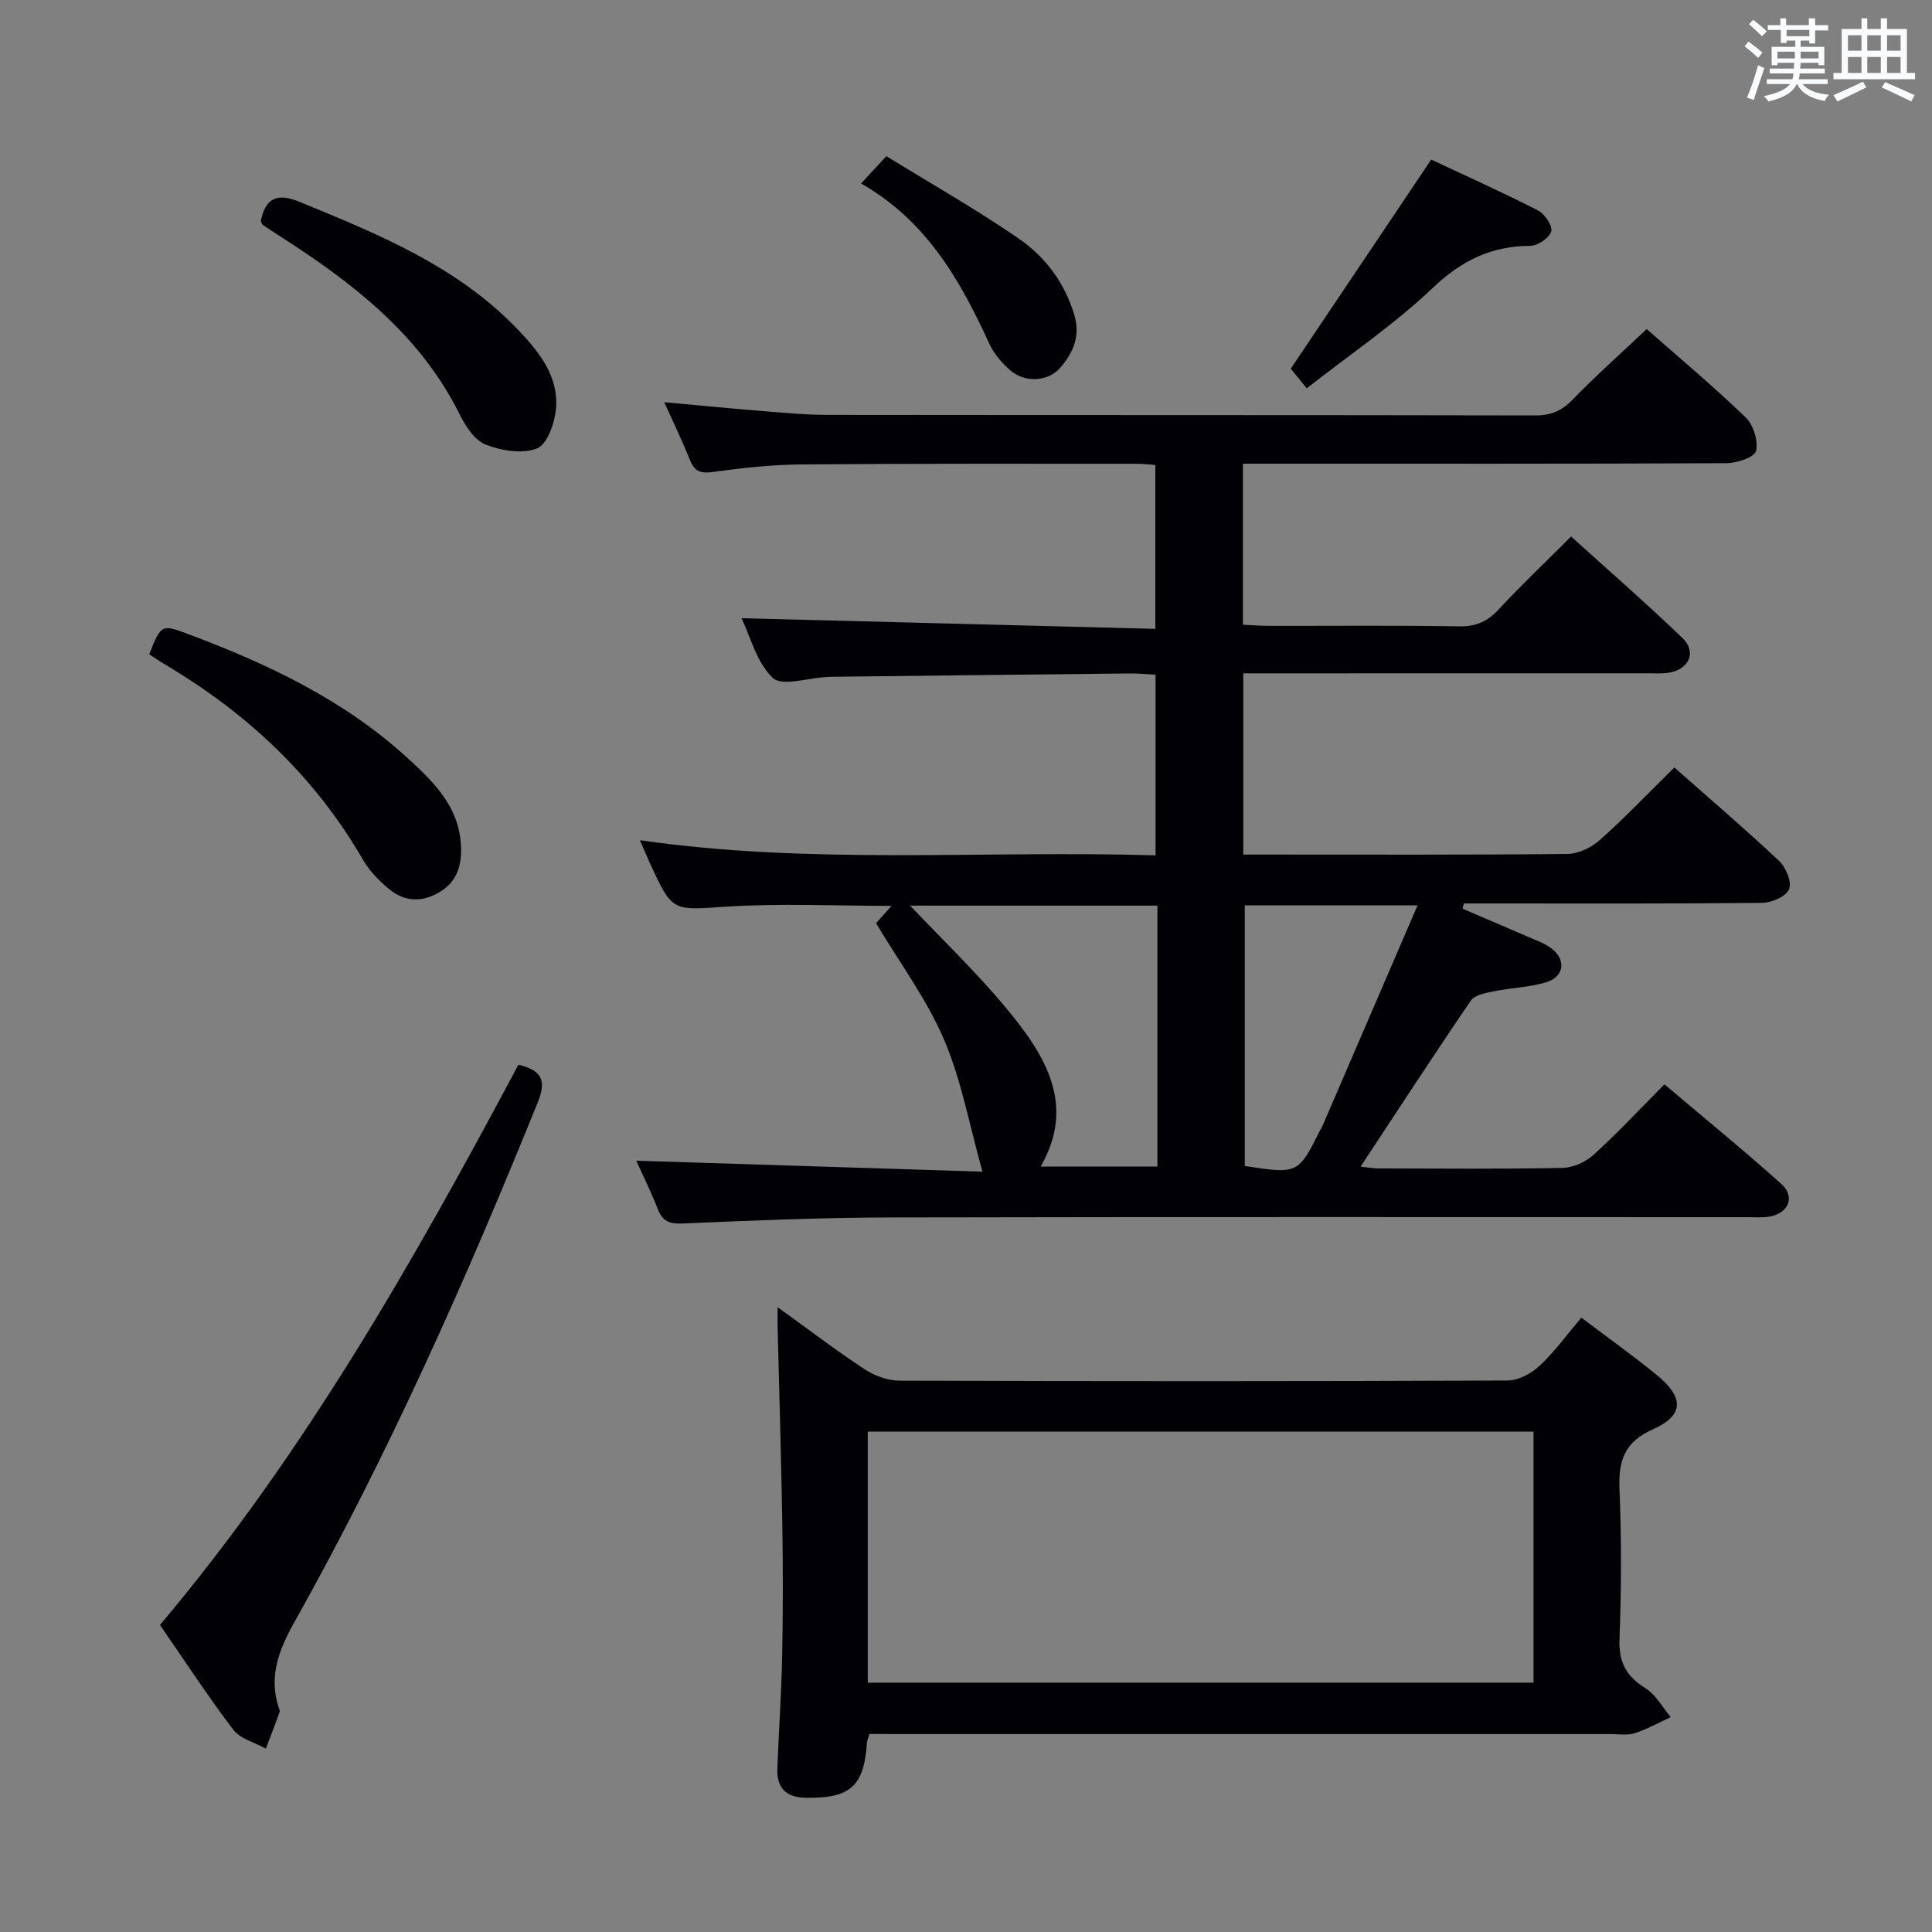 <svg enable-background="new 0 0 400 400" viewBox="0 0 400 400" xmlns="http://www.w3.org/2000/svg"><rect x="0" y="0" width="400" height="400" fill="#808080" stroke="none"/><g fill="#010105"><path d="m239.25 177.09c0-12.62 0-24.71 0-37.39-1.77-.1-3.53-.29-5.29-.27-20.31.21-40.63.45-60.94.68-.67.01-1.33.03-2 .07-3.78.18-9.09 1.98-11.01.18-3.36-3.15-4.63-8.52-6.49-12.37 28.56.74 56.91 1.47 85.68 2.21 0-11.96 0-22.84 0-33.92-1.3-.1-2.43-.26-3.56-.26-23.16.01-46.33-.07-69.49.13-6.13.05-12.29.7-18.37 1.55-2.63.37-3.96.01-4.95-2.49-1.52-3.84-3.34-7.56-5.31-11.94 7.02.64 13.48 1.28 19.95 1.8 4.64.37 9.29.83 13.94.83 48.82.06 97.65.01 146.47.11 3.27.01 5.49-.98 7.76-3.31 4.84-5 10.06-9.62 15.29-14.57 6.65 5.86 13.81 11.85 20.51 18.31 1.6 1.54 2.62 4.86 2.12 6.94-.31 1.29-3.96 2.51-6.12 2.52-31.5.15-62.99.1-94.49.1-1.79 0-3.59 0-5.62 0v33.34c1.78.08 3.55.23 5.32.24 13.16.02 26.33-.12 39.49.1 3.49.06 5.86-1.03 8.19-3.55 4.63-5 9.59-9.69 14.95-15.05 7.73 7 15.58 13.83 23.07 21.03 2.95 2.84 1.4 6.41-2.7 7.14-1.46.26-2.99.15-4.49.15-25.83.01-51.66.01-77.49.01-1.97 0-3.94 0-6.26 0v37.52h4.62c20.83 0 41.66.09 62.49-.13 2.28-.02 4.98-1.34 6.73-2.9 5.21-4.65 10.05-9.72 15.41-15 7.2 6.37 14.63 12.71 21.72 19.38 1.4 1.32 2.64 4.41 2.02 5.85-.65 1.5-3.63 2.78-5.6 2.8-18.99.2-37.99.12-56.99.12-1.58 0-3.16 0-4.74 0-.09.36-.18.73-.26 1.09 4.47 1.92 8.96 3.81 13.42 5.76 1.67.73 3.47 1.34 4.91 2.41 3.21 2.37 2.74 5.96-1.11 7.09-3.46 1.02-7.19 1.11-10.75 1.84-1.68.34-3.95.74-4.76 1.93-7.68 11.24-15.09 22.65-22.83 34.37 1.3.13 2.52.36 3.74.37 12.66.03 25.33.14 37.99-.1 2.19-.04 4.79-1.17 6.43-2.65 4.93-4.46 9.48-9.35 14.76-14.66 8.15 6.91 16.34 13.58 24.2 20.63 2.96 2.66 1.47 6.13-2.55 6.77-1.46.23-2.99.1-4.49.1-59.16 0-118.31-.07-177.47.06-14.3.03-28.61.63-42.91 1.25-2.82.12-4.25-.46-5.25-3.08-1.36-3.55-3.08-6.96-4.41-9.92 23.81.75 47.58 1.51 71.68 2.27-2.74-9.76-4.37-18.98-7.97-27.37-3.56-8.31-9.11-15.78-14.06-24.08.67-.75 1.81-2.02 3.2-3.58-11.64 0-22.89-.56-34.07.16-11.26.72-11.23 1.27-15.91-8.91-.61-1.33-1.18-2.69-2.11-4.84 35.8 5.14 71.14 2.06 106.76 3.13zm.38 10.41c-17.67 0-34.81 0-51.2 0 6.58 6.96 13.7 13.75 19.94 21.27 7.95 9.59 14.5 19.91 7.08 32.76h24.18c0-18.18 0-35.94 0-54.03zm18.09 53.91c11.06 1.68 11.06 1.68 15.71-7.64.07-.15.2-.27.27-.42 6.54-15.16 13.07-30.31 19.79-45.9-12.63 0-24.14 0-35.77 0z"/><path d="m180.01 359c-.33 1.06-.49 1.37-.51 1.69-.6 9.16-3.43 11.65-12.59 11.52-4.23-.06-6.14-2.05-5.97-6.15.32-7.81.84-15.62 1-23.43.18-8.95.18-17.92.03-26.87-.22-13.64-.64-27.28-.97-40.92-.03-1.11 0-2.22 0-4.2 6.39 4.6 12.03 8.91 17.95 12.81 2.06 1.36 4.8 2.39 7.23 2.4 41.99.14 83.98.15 125.96-.03 2.24-.01 4.91-1.45 6.61-3.04 3.12-2.93 5.68-6.47 8.65-9.98 5.36 4.06 10.65 7.81 15.65 11.91 5.65 4.64 5.62 8.33-.81 11.2-5.95 2.66-7.19 6.53-6.94 12.45.43 10.31.39 20.67 0 30.98-.18 4.77 1.36 7.69 5.34 10.16 2.17 1.34 3.54 3.96 5.27 6.01-2.48 1.14-4.89 2.5-7.46 3.33-1.52.49-3.3.18-4.97.18-49.32.01-98.64 0-147.96 0-1.82-.02-3.63-.02-5.51-.02zm-.35-10.62h137.84c0-17.67 0-34.89 0-51.98-46.15 0-91.87 0-137.84 0z"/><path d="m33.12 336.43c29.89-35.46 52.52-75.3 74.21-115.99 4.58 1.09 5.94 3.02 4.05 7.69-14.88 36.78-30.96 73-50.38 107.63-3.24 5.78-5.4 11.22-3.32 17.73.1.32.31.7.22.96-.92 2.54-1.9 5.07-2.86 7.59-2.29-1.28-5.28-2.01-6.74-3.92-5.3-6.97-10.11-14.35-15.18-21.69z"/><path d="m30.89 135.47c2.52-6.39 2.56-6.26 8.52-4.02 16.26 6.11 31.77 13.49 44.78 25.32 5.83 5.3 11.4 10.73 11.27 19.57-.06 4.11-1.61 6.96-5.27 8.81-3.55 1.79-6.88 1.24-9.75-1.17-2-1.68-3.95-3.66-5.25-5.9-9.97-17.29-24-30.41-41.03-40.51-1.12-.67-2.2-1.42-3.27-2.1z"/><path d="m53.98 45.8c.98-4.77 3.33-5.94 8.04-4.01 16.47 6.76 32.94 13.45 45.51 26.77 4.28 4.53 8.19 9.54 7.57 16.14-.27 2.93-1.81 7.3-3.92 8.14-3.02 1.2-7.37.48-10.62-.79-2.28-.89-4.18-3.81-5.39-6.25-8.25-16.63-22.28-27.33-37.37-37-1.12-.72-2.24-1.43-3.32-2.19-.24-.16-.34-.53-.5-.81z"/><path d="m296.32 33.04c6.91 3.25 14.61 6.7 22.11 10.53 1.39.71 3.07 3.23 2.73 4.36-.4 1.35-2.81 2.97-4.36 2.97-8.08.03-14.24 3.07-20.19 8.73-7.9 7.52-17.07 13.71-26.07 20.77-1.35-1.66-2.46-3.03-3.3-4.07 9.53-14.17 19.02-28.3 29.08-43.29z"/><path d="m178.27 37.99c2.02-2.18 3.35-3.62 5.24-5.66 9.21 5.67 18.57 10.98 27.4 17.06 5.49 3.78 9.53 9.13 11.52 15.82 1.3 4.38-.26 7.86-2.92 10.93-2.56 2.94-7.39 3.14-10.38.5-1.71-1.51-3.34-3.38-4.28-5.43-6.02-13.12-12.97-25.47-26.58-33.22z"/></g><path d="m361.2 9.6.8-1c.9.7 1.9 1.4 2.9 2.3l-.9 1.1c-1-1-2-1.8-2.8-2.4zm.5 10.6c.9-2.1 1.6-4.3 2.3-6.7.4.2.8.4 1.3.6-.7 2.1-1.5 4.3-2.2 6.6zm.4-15.2.9-.9c1 .8 2 1.6 2.8 2.4l-1 1c-.9-.9-1.8-1.7-2.7-2.5zm12.5-1.2h1.2v1.4h2.7v1.1h-2.7v2.7h-1.2v-.6h-1.8v1.3h4.9v3.8h-1.2v-.5h-3.7c0 .4-.1.9-.1 1.2h5.1v1h-5.2c0 .5-.1.9-.2 1.2h6v1h-5.2c1.1 1.3 2.9 2 5.5 2.2-.4.4-.7.8-.9 1.3-2.9-.5-4.8-1.6-5.7-3.5h-.1c-.8 1.7-2.7 2.9-5.9 3.6-.2-.4-.6-.8-.9-1.1 2.8-.6 4.6-1.4 5.4-2.5h-4.8v-1h5.3c.1-.3.2-.7.2-1.2h-4.9v-1h5c0-.4 0-.8.1-1.2h-3.5v.5h-1.2v-3.8h4.9v-1.3h-1.8v.5h-1.2v-2.7h-2.7v-1h2.6v-1.4h1.2v1.4h4.7v-1.4zm-6.6 8.3h3.6c0-.4 0-.9 0-1.4h-3.6zm1.9-4.6h4.7v-1.3h-4.7zm6.6 3.2h-3.7v1.4h3.7z" fill="#fafbfc"/><path d="m385.3 3.8h1.3v2.2h2.8v-2.2h1.3v2.2h4.1v9.1h1.7v1.3h-16.9v-1.3h1.7v-9.1h4.1v-2.2zm.4 13.1.7 1.2c-1.8.9-3.8 1.9-6 2.9-.2-.4-.5-.8-.8-1.3 2.3-1 4.3-1.9 6.1-2.8zm-3.1-6.4h2.8v-3.2h-2.8zm0 4.6h2.8v-3.3h-2.8zm4-4.6h2.8v-3.2h-2.8zm0 4.6h2.8v-3.3h-2.8zm3.7 1.9c2.1.9 4.1 1.8 6.1 2.7l-.7 1.3c-2.2-1.1-4.2-2-6.1-2.9zm3.2-9.7h-2.8v3.2h2.8zm-2.8 7.8h2.8v-3.3h-2.8z" fill="#fafbfc"/></svg>